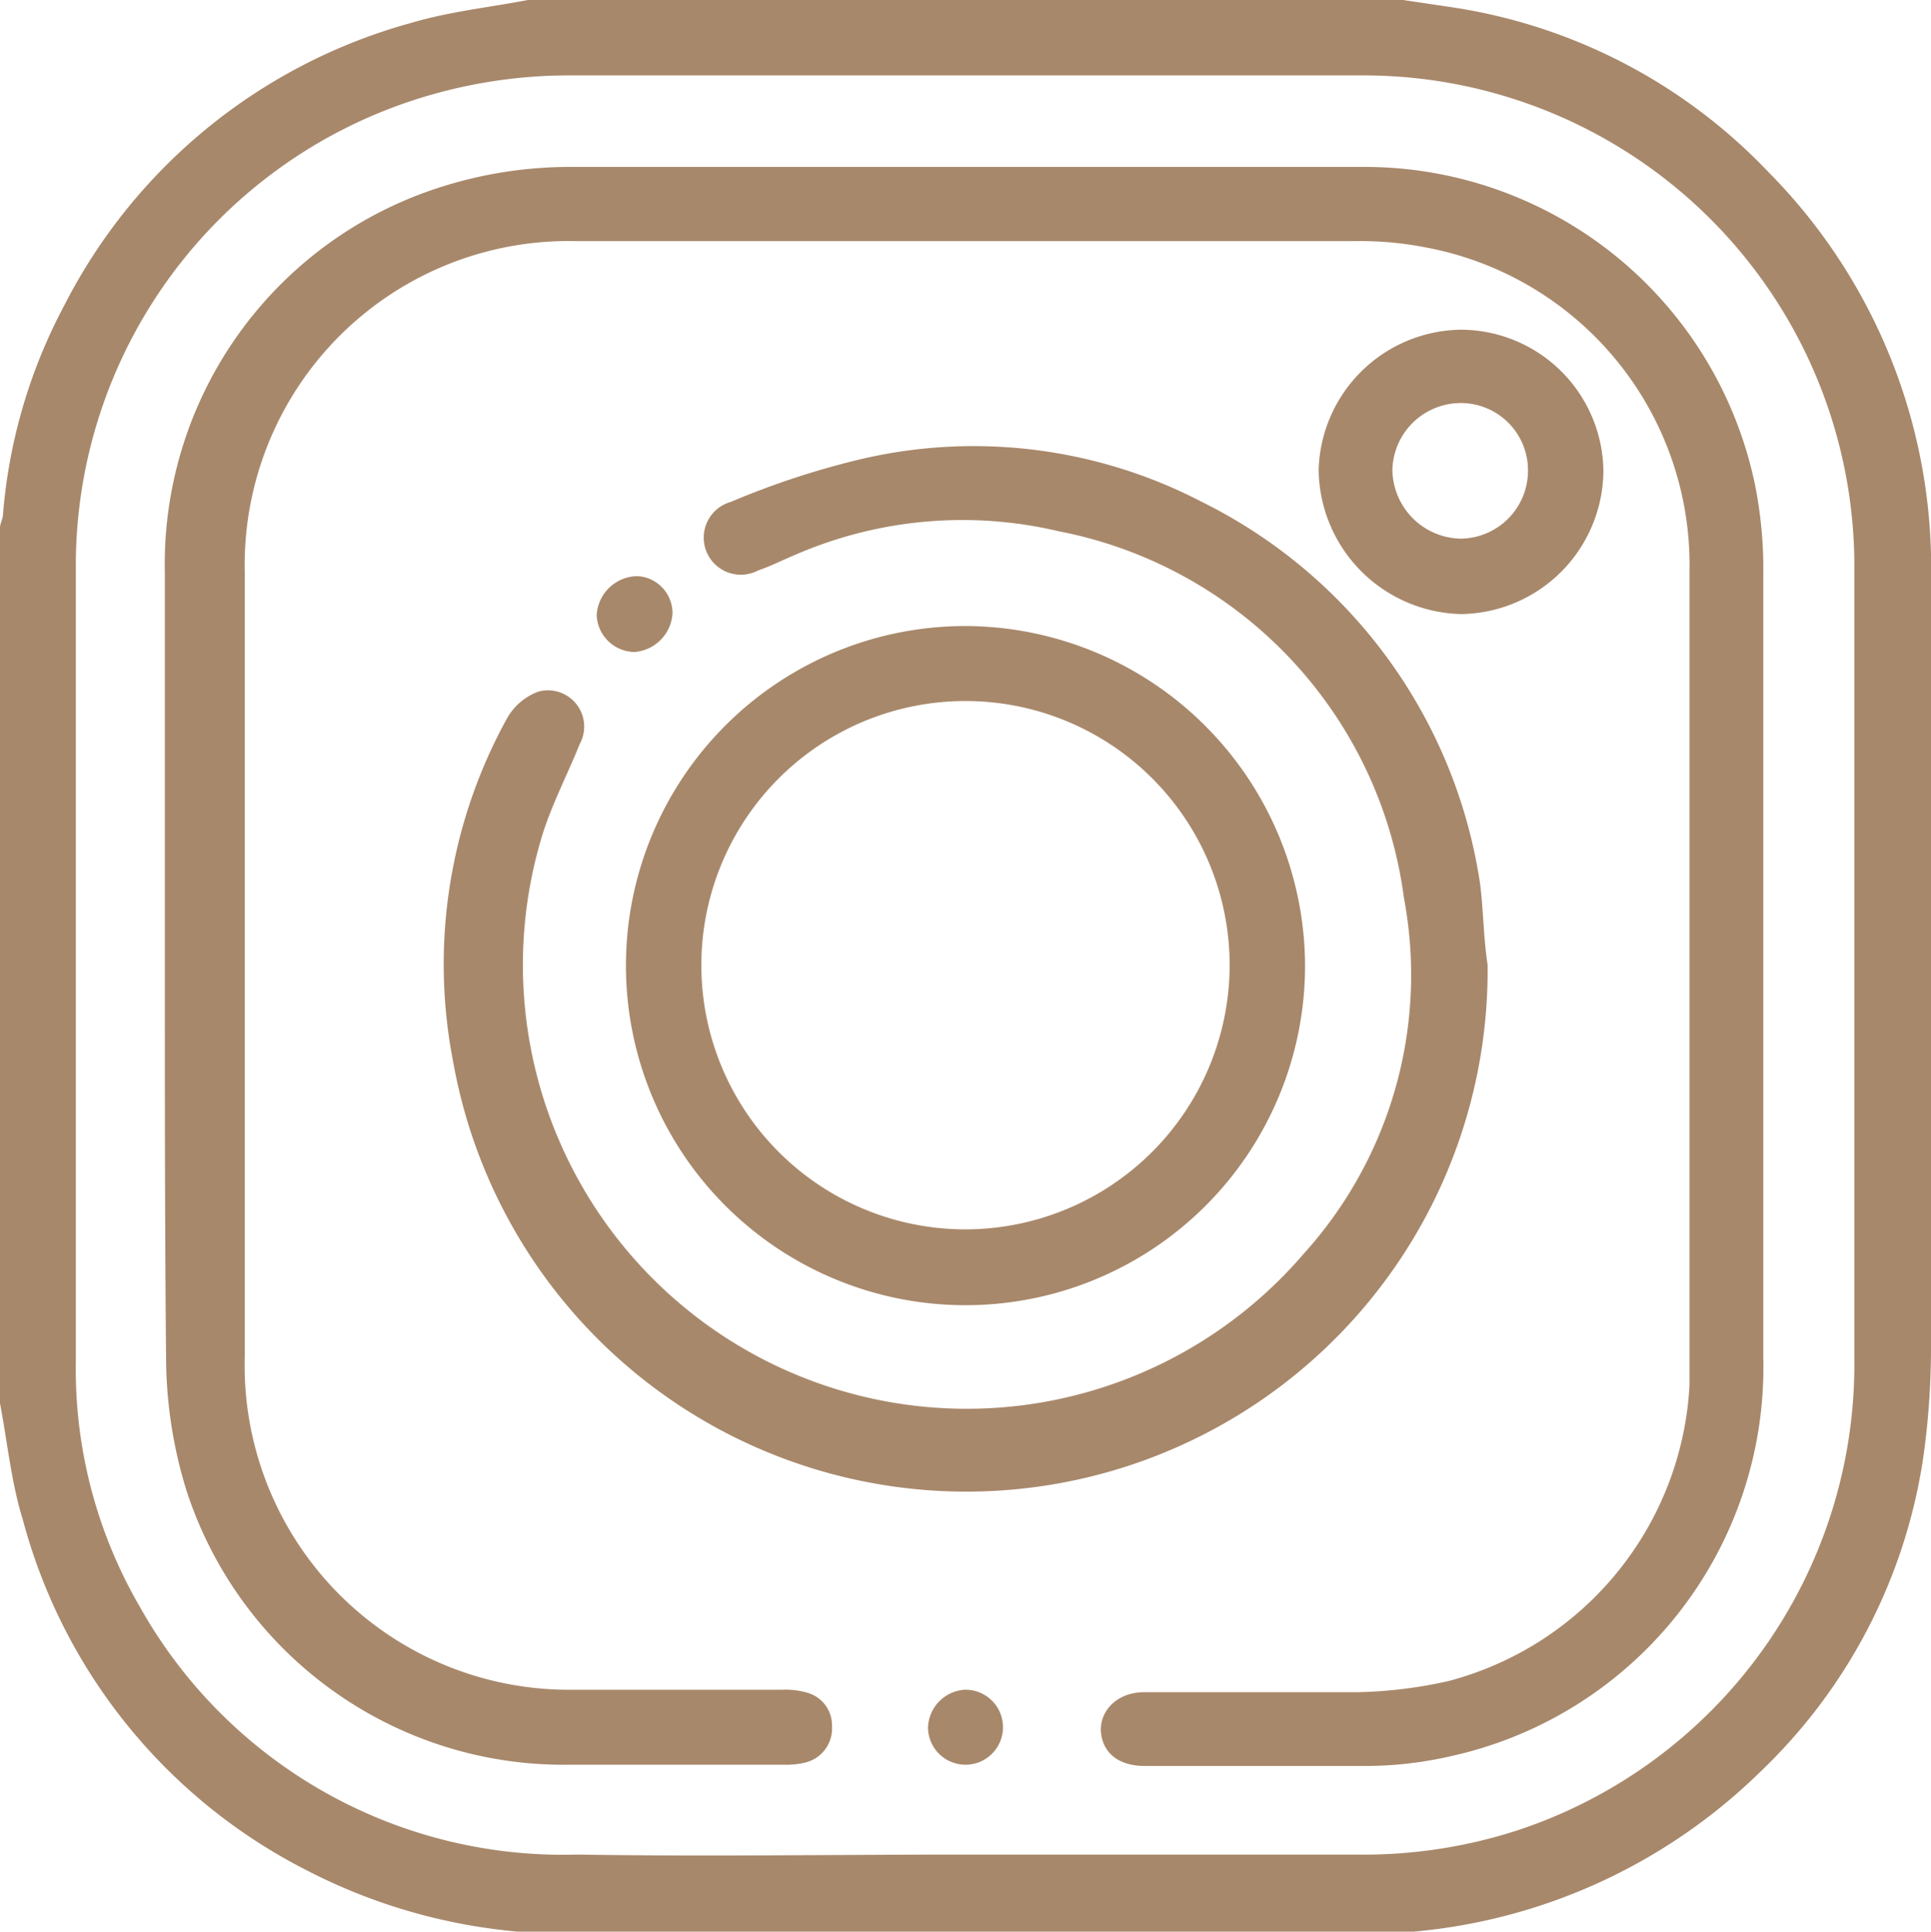 <svg xmlns="http://www.w3.org/2000/svg" viewBox="0 0 46.86 46.87"><defs><style>.cls-1{fill:#a8886b;}</style></defs><g id="Capa_2" data-name="Capa 2"><g id="Capa_1-2" data-name="Capa 1"><path class="cls-1" d="M12.81,0H34.05l1.21.18a13.32,13.32,0,0,1,7.66,4,13.64,13.64,0,0,1,3.94,9.93c0,6.15,0,12.3,0,18.44a19.13,19.13,0,0,1-.19,2.83,13.22,13.22,0,0,1-3.95,7.61,13.77,13.77,0,0,1-10,3.93c-6.21,0-12.41,0-18.62,0a13.8,13.8,0,0,1-6.7-1.56A13.42,13.42,0,0,1,.55,36.86C.28,36,.18,35,0,34.05V12.81c0-.1.06-.2.07-.3a13,13,0,0,1,1.49-5.1A13.44,13.44,0,0,1,10,.55C10.91.28,11.87.18,12.81,0ZM23.42,45h9.47a12.12,12.12,0,0,0,3.88-.57A11.91,11.91,0,0,0,45,33q0-9.59,0-19.18A11.91,11.91,0,0,0,33,1.83q-9.54,0-19.08,0a12.18,12.18,0,0,0-3.79.57A11.88,11.88,0,0,0,1.84,13.79c0,6.42,0,12.84,0,19.26A11.47,11.47,0,0,0,3.4,39,11.77,11.77,0,0,0,14,45C17.17,45.05,20.29,45,23.42,45Z"/><path class="cls-1" d="M4,23.41c0-3.17,0-6.35,0-9.52a9.6,9.6,0,0,1,6.63-9.33,10.36,10.36,0,0,1,3.13-.51c6.42,0,12.84,0,19.27,0a9.68,9.68,0,0,1,9.55,7.67,10.31,10.31,0,0,1,.21,2.22q0,9.49,0,19a9.66,9.66,0,0,1-7.57,9.67,9.32,9.32,0,0,1-2,.24c-1.81,0-3.63,0-5.44,0-.62,0-1-.3-1.06-.79s.34-1,1.05-1c1.72,0,3.44,0,5.17,0a11,11,0,0,0,2.21-.27A7.86,7.86,0,0,0,41,33.61c0-.19,0-.39,0-.59q0-9.59,0-19.17A7.84,7.84,0,0,0,34.58,6a8.21,8.21,0,0,0-1.64-.15q-9.51,0-19,0a7.86,7.86,0,0,0-8,8.05q0,9.51,0,19A7.87,7.87,0,0,0,13.94,41H19a1.88,1.88,0,0,1,.58.07.82.82,0,0,1,.61.82.85.85,0,0,1-.62.87,1.9,1.9,0,0,1-.54.06c-1.73,0-3.47,0-5.21,0a9.62,9.62,0,0,1-9.3-6.67,11,11,0,0,1-.49-3.23C4,29.75,4,26.58,4,23.41Z"/><path class="cls-1" d="M36.1,23.41A12.65,12.65,0,0,1,11,25.78a12.35,12.35,0,0,1,1.31-8.36,1.44,1.44,0,0,1,.76-.64.88.88,0,0,1,1,1.27c-.29.72-.65,1.41-.89,2.15A10.77,10.77,0,0,0,31.63,30.43a10.08,10.08,0,0,0,2.44-8.64,10.45,10.45,0,0,0-8.38-8.9,10.17,10.17,0,0,0-6.41.58c-.29.12-.58.27-.88.37a.9.9,0,1,1-.67-1.66,20.06,20.06,0,0,1,3-1,12,12,0,0,1,8.44,1,12.37,12.37,0,0,1,6.75,9.28C36,22.11,36,22.76,36.1,23.41Z"/><path class="cls-1" d="M31.67,23.42a8.24,8.24,0,1,1-8.25-8.23A8.27,8.27,0,0,1,31.67,23.42Zm-1.83,0a6.41,6.41,0,1,0-6.4,6.41A6.42,6.42,0,0,0,29.84,23.43Z"/><path class="cls-1" d="M38.91,11.42a3.5,3.5,0,0,1-3.46,3.48A3.54,3.54,0,0,1,32,11.39,3.5,3.5,0,0,1,35.46,8,3.47,3.47,0,0,1,38.91,11.42ZM35.43,9.78a1.66,1.66,0,0,0-1.64,1.62,1.69,1.69,0,0,0,1.66,1.67,1.65,1.65,0,0,0,1.63-1.64A1.63,1.63,0,0,0,35.43,9.78Z"/><path class="cls-1" d="M16.32,14.88a1,1,0,0,1-.92.94.93.93,0,0,1-.92-.89,1,1,0,0,1,1-.95A.9.9,0,0,1,16.32,14.88Z"/><path class="cls-1" d="M23.42,41a.91.91,0,1,1-.9.92A.95.95,0,0,1,23.42,41Z"/></g></g></svg>